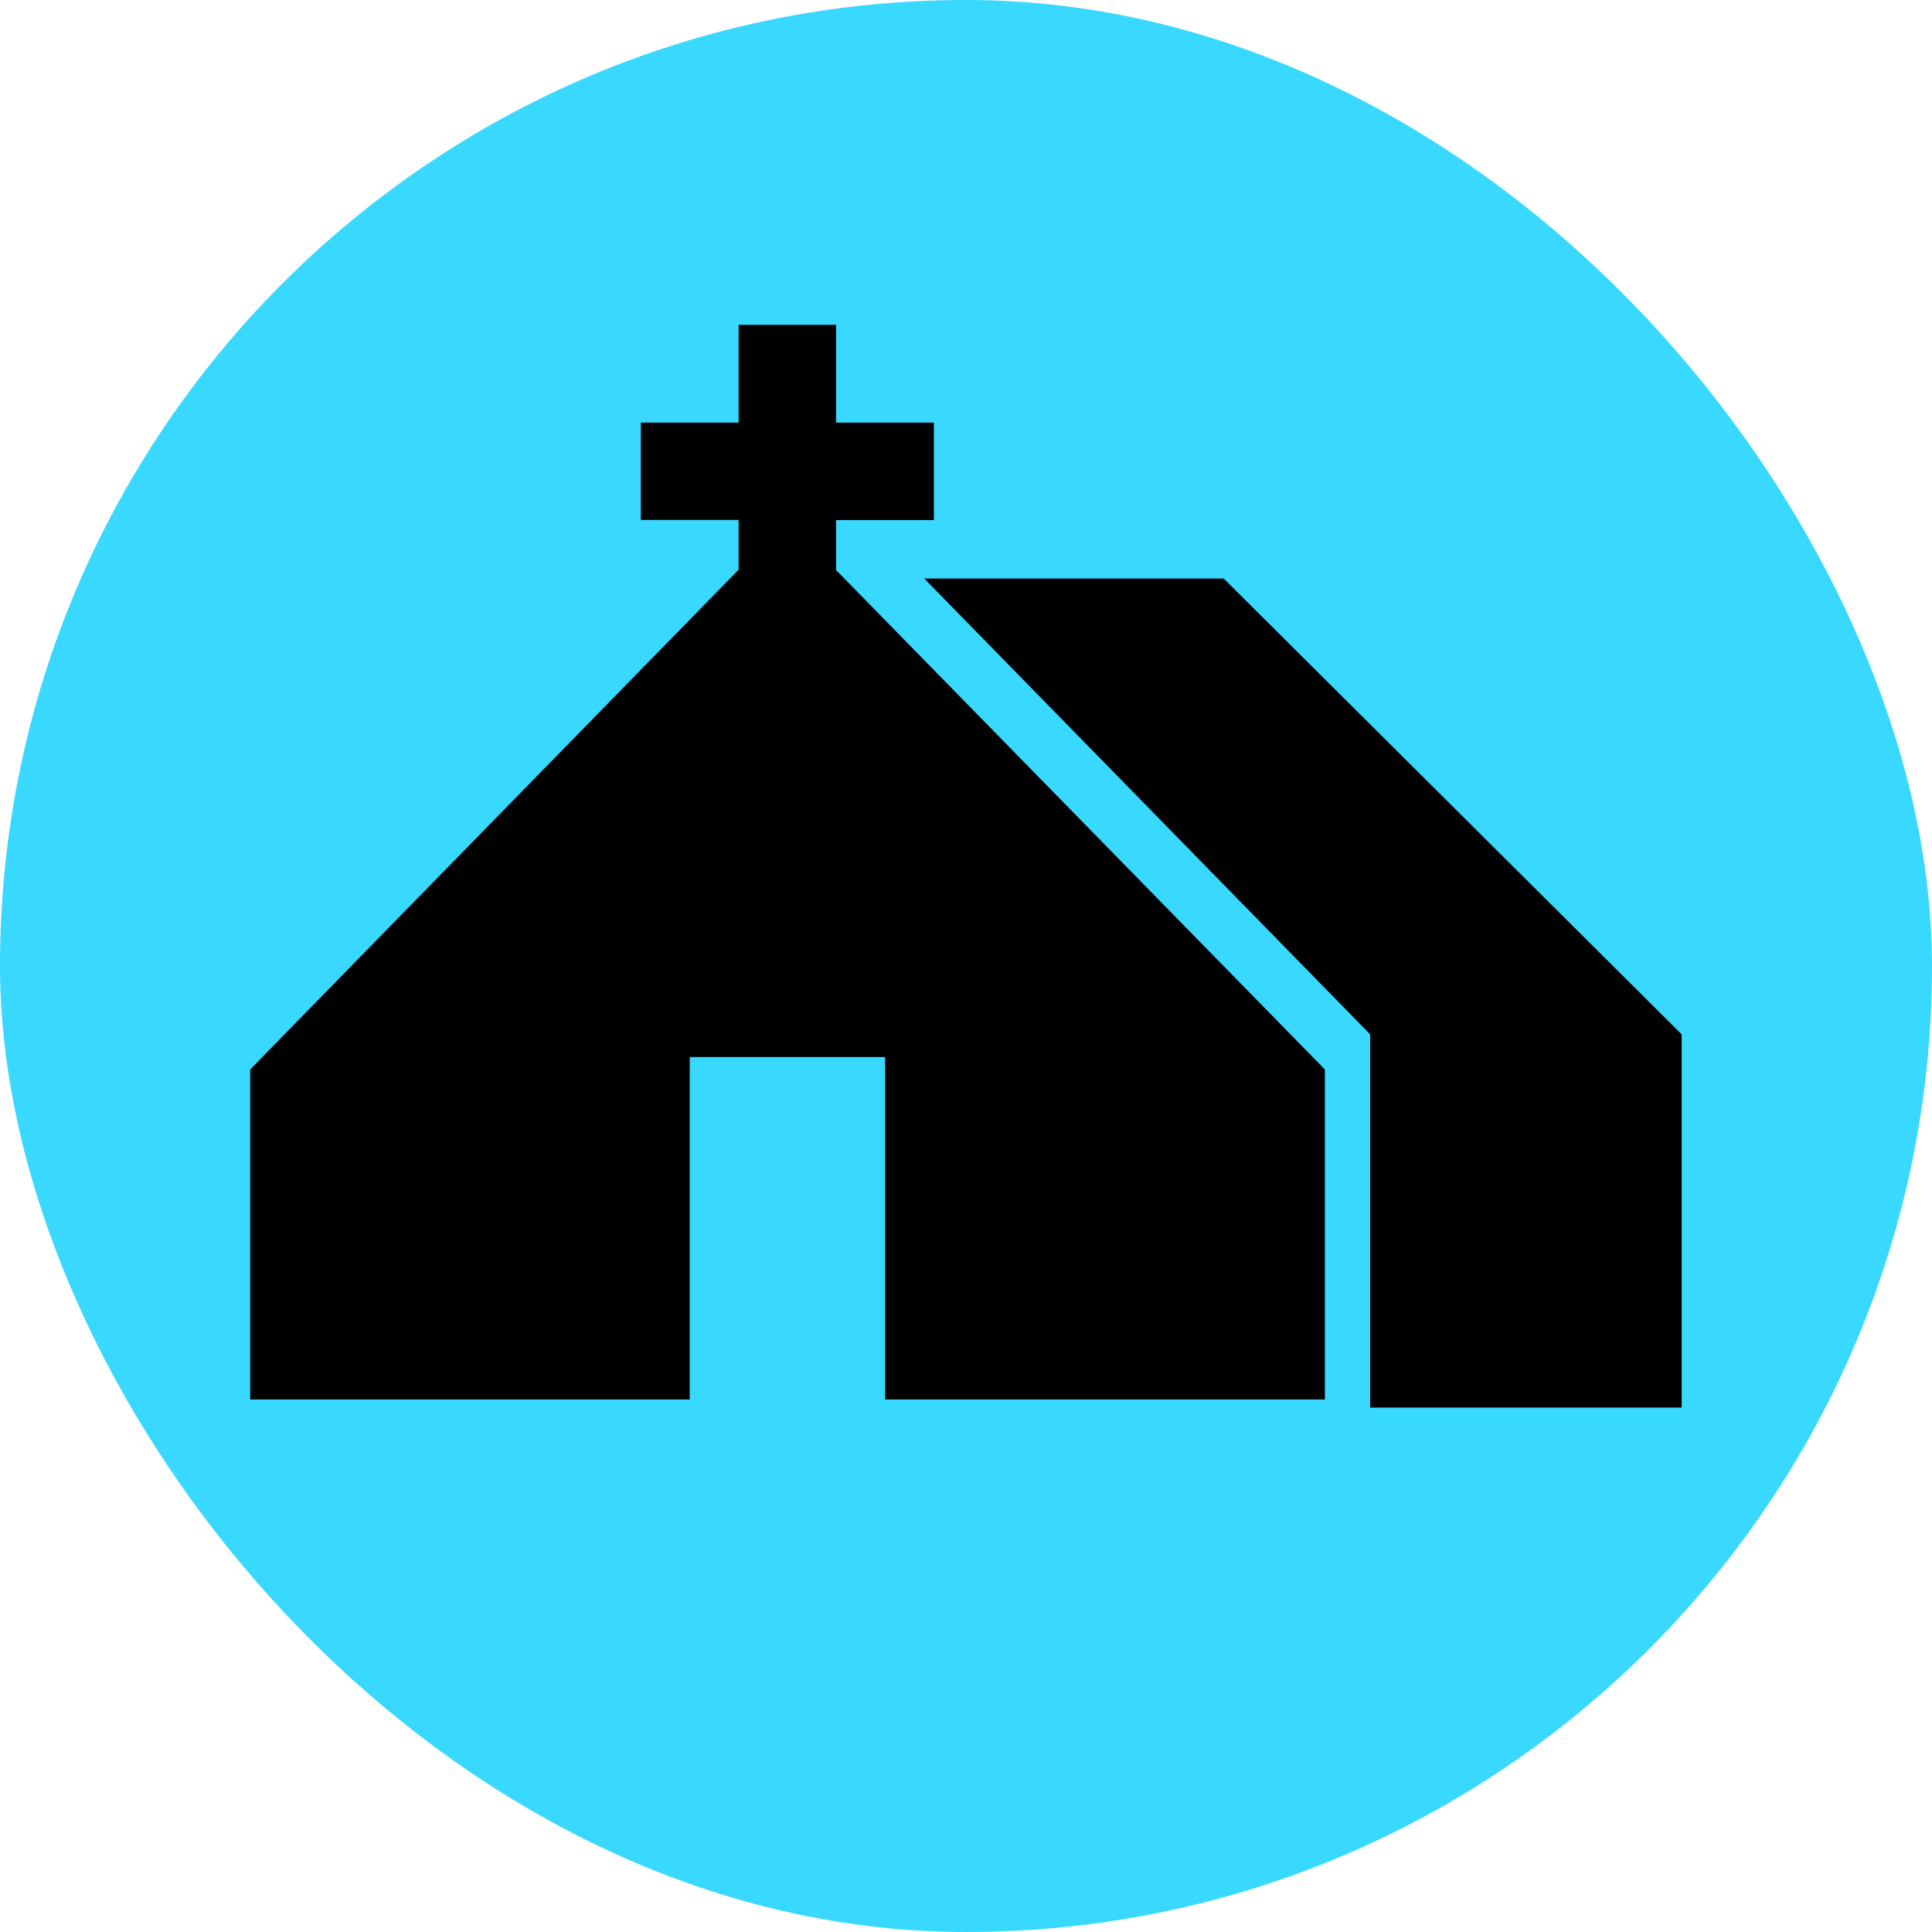<svg xmlns="http://www.w3.org/2000/svg" width="16" height="16" viewBox="0 0 16 16">
    <g data-name="Group 3280" transform="translate(0 -.442)">
        <rect data-name="Rectangle 2031" width="16" height="16" rx="8" transform="translate(0 .442)" style="fill:#39d8ff"/>
    </g>
    <g data-name="Group 3279">
        <path data-name="Union 36" d="M7.33 11.59V8.754H5.712v2.836h-3.64V8.857l4.045-4.139v-.412h-.81V3.5h.81v-.81h.807v.81h.81v.807h-.81v.414l4.048 4.136v2.733z"/>
        <path data-name="Path 945" d="M7.654 4.791h2.48l3.793 3.775v3.091h-2.58V8.566z"/>
    </g>
</svg>
